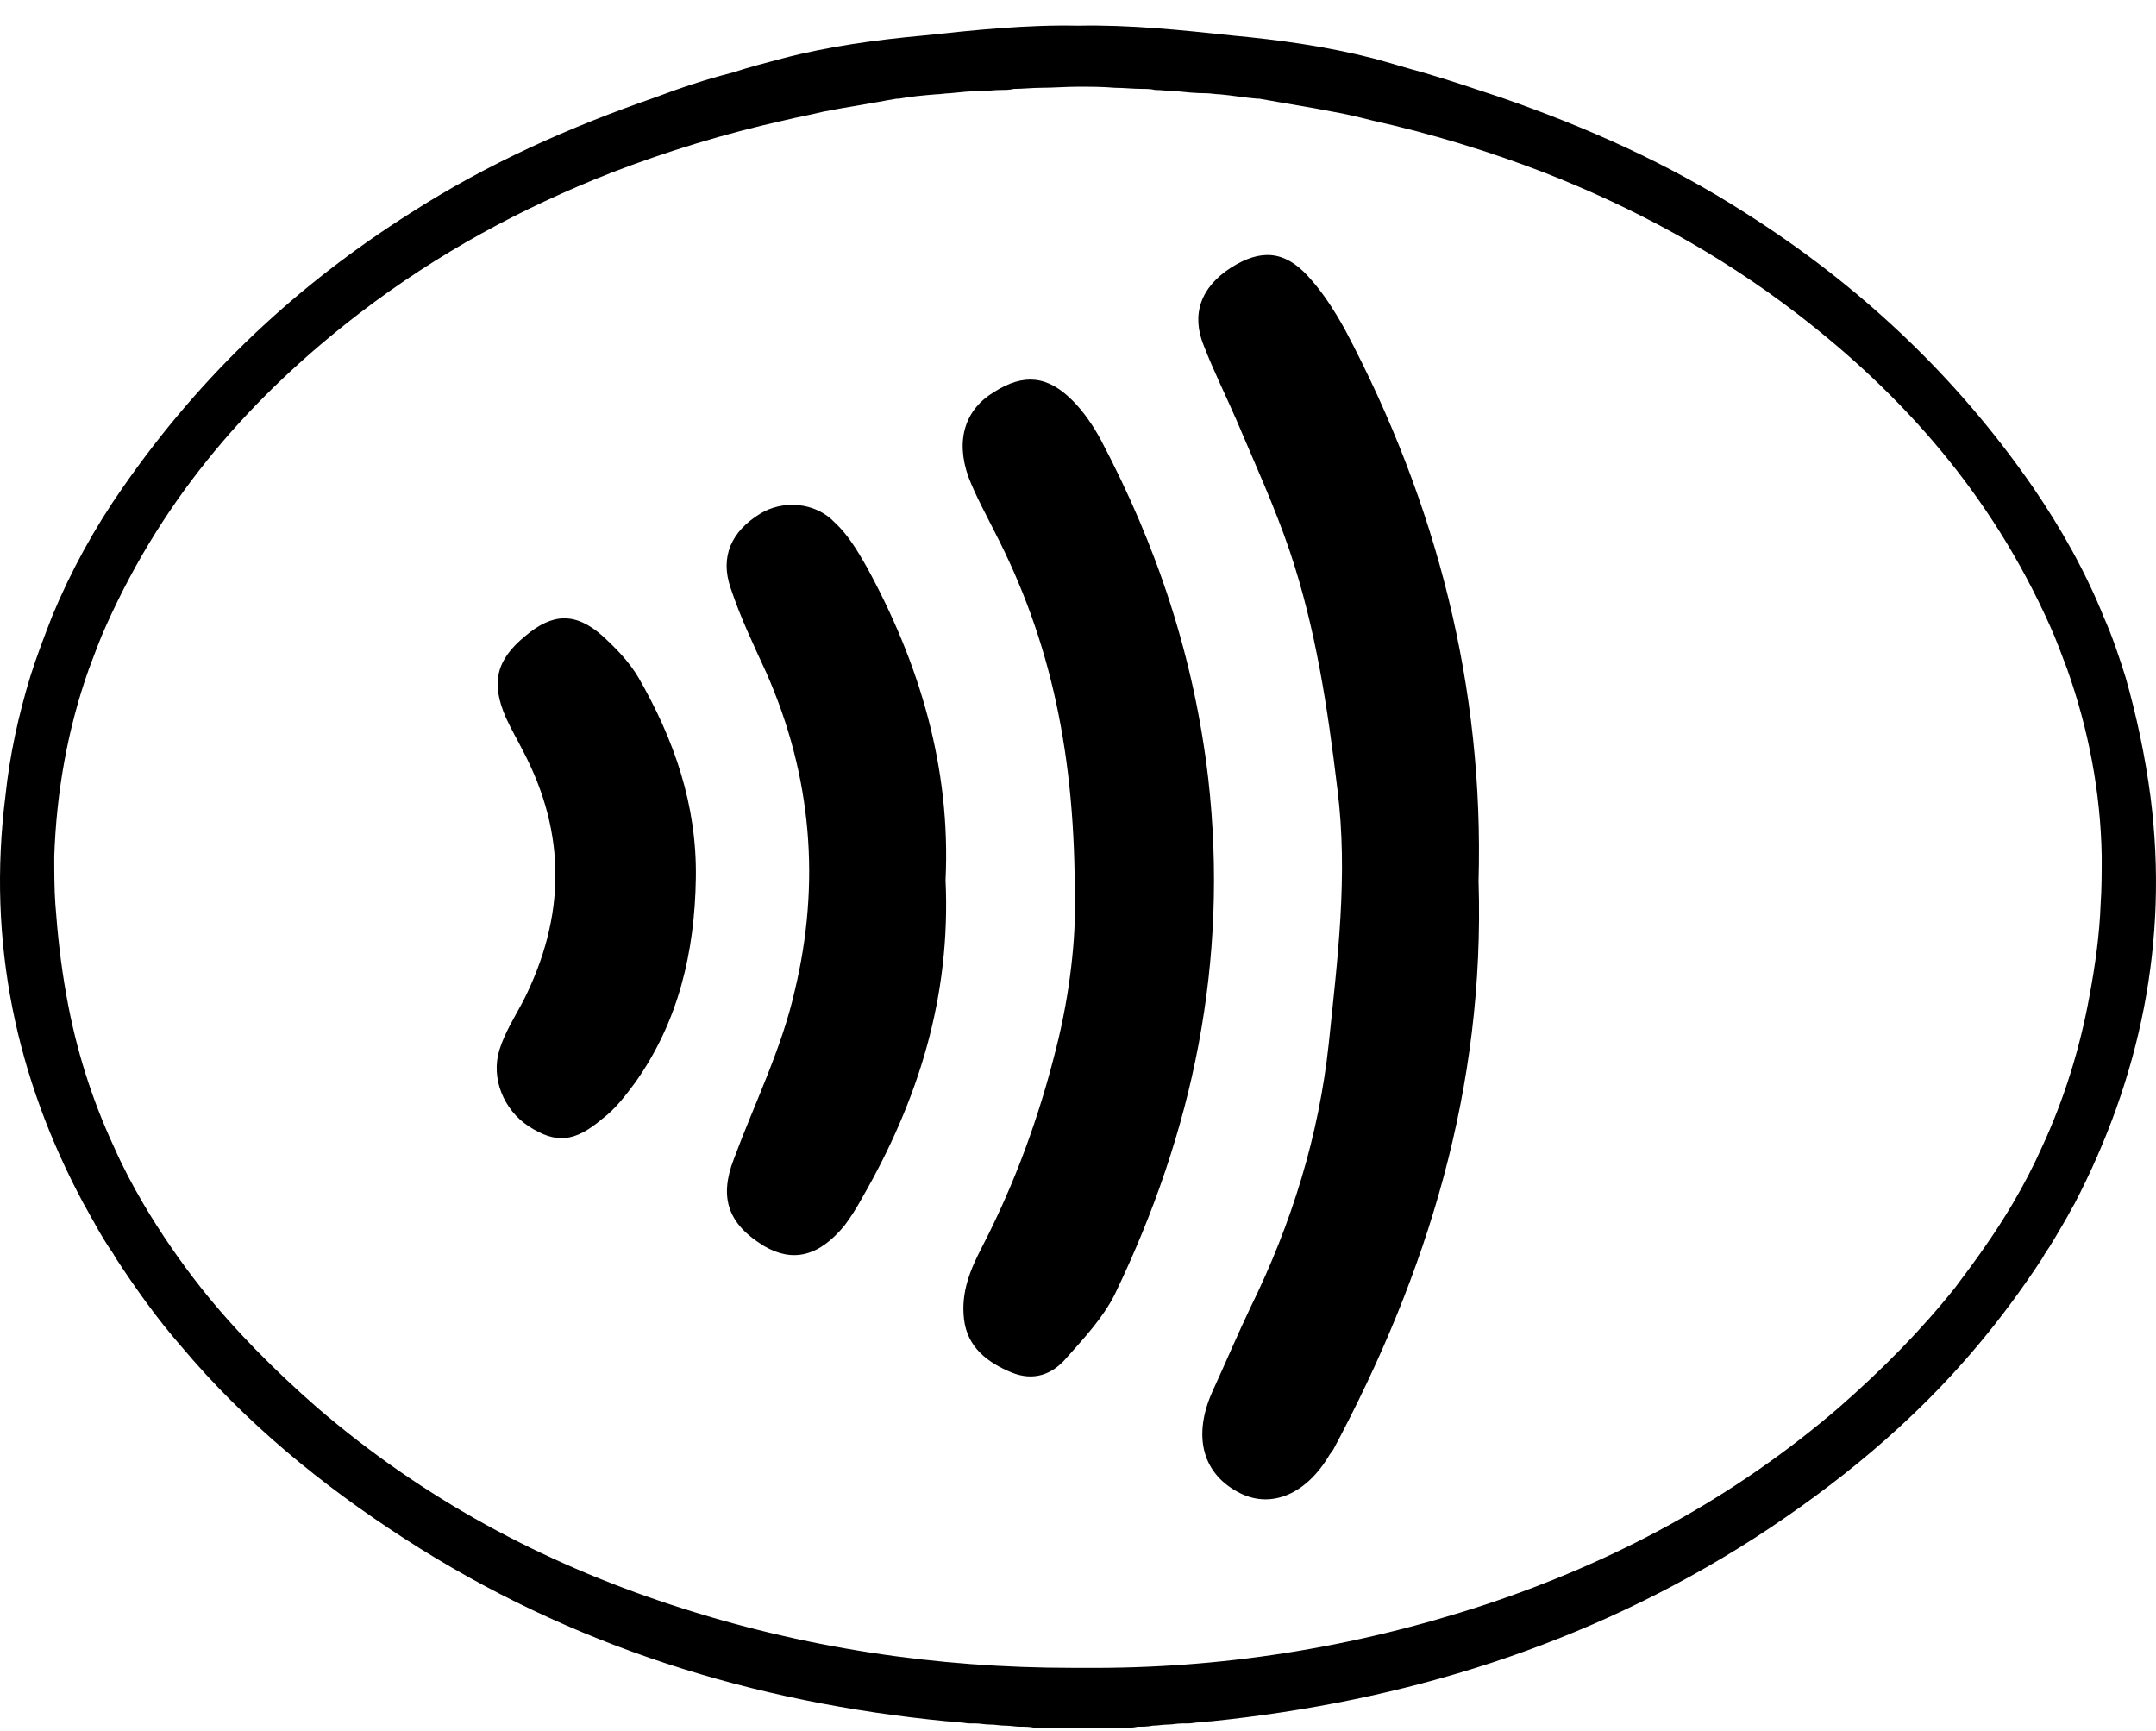 <svg width="76" height="61" viewBox="0 0 76 61" fill="none" xmlns="http://www.w3.org/2000/svg">
<path d="M75.808 28.099C75.617 26.639 75.311 25.218 74.928 23.873C74.699 23.144 74.469 22.452 74.163 21.761C73.512 20.148 72.67 18.65 71.675 17.19C68.92 13.196 65.476 10.008 61.534 7.511C58.779 5.744 55.909 4.477 52.924 3.44C52.006 3.133 51.087 2.825 50.169 2.556C49.595 2.403 48.983 2.211 48.409 2.057C46.763 1.635 45.079 1.404 43.434 1.251C41.635 1.058 39.798 0.866 38 0.905C36.201 0.866 34.364 1.058 32.566 1.251C30.882 1.404 29.198 1.635 27.591 2.057C27.017 2.211 26.404 2.364 25.831 2.556C24.912 2.787 23.994 3.094 23.075 3.44C20.09 4.477 17.22 5.744 14.465 7.511C10.523 10.008 7.118 13.157 4.324 17.19C3.329 18.611 2.487 20.148 1.837 21.723C1.569 22.414 1.301 23.105 1.071 23.835C0.65 25.218 0.344 26.601 0.191 28.06C-0.459 33.207 0.574 38.008 2.946 42.425C3.061 42.617 3.176 42.848 3.291 43.04C3.52 43.462 3.75 43.846 4.018 44.23C4.018 44.269 4.056 44.269 4.056 44.307C4.783 45.421 5.549 46.496 6.39 47.457C8.648 50.145 11.327 52.335 14.235 54.217C20.167 58.058 26.634 60.017 33.369 60.669C33.522 60.669 33.637 60.708 33.79 60.708C33.943 60.708 34.058 60.746 34.211 60.746C34.288 60.746 34.326 60.746 34.403 60.746C34.556 60.746 34.709 60.785 34.9 60.785C35.091 60.785 35.244 60.823 35.436 60.823C35.627 60.823 35.78 60.861 35.971 60.861C36.125 60.861 36.316 60.861 36.469 60.9C36.66 60.9 36.852 60.9 37.005 60.9C37.158 60.9 37.349 60.9 37.502 60.9C37.694 60.9 37.847 60.9 38.038 60.9C38.229 60.9 38.382 60.9 38.574 60.9C38.727 60.9 38.918 60.9 39.071 60.9C39.263 60.9 39.454 60.9 39.607 60.9C39.76 60.9 39.951 60.9 40.104 60.861C40.296 60.861 40.449 60.861 40.64 60.823C40.831 60.823 40.985 60.785 41.176 60.785C41.329 60.785 41.482 60.746 41.673 60.746C41.75 60.746 41.788 60.746 41.865 60.746C42.018 60.746 42.133 60.708 42.286 60.708C42.439 60.708 42.554 60.669 42.707 60.669C49.442 59.978 55.909 58.019 61.841 54.217C64.749 52.335 67.428 50.145 69.686 47.457C70.527 46.458 71.293 45.421 72.02 44.307C72.02 44.269 72.058 44.269 72.058 44.23C72.326 43.846 72.556 43.424 72.785 43.04C72.9 42.848 73.015 42.617 73.13 42.425C75.426 38.008 76.459 33.207 75.808 28.099ZM73.665 35.051C73.321 36.971 72.747 38.776 71.982 40.428C71.675 41.119 71.331 41.772 70.948 42.425C70.336 43.462 69.647 44.422 68.92 45.383C67.695 46.919 66.318 48.302 64.826 49.608C61.075 52.834 56.866 55.062 52.35 56.56C47.681 58.096 42.974 58.826 38.191 58.787C38.114 58.787 38.076 58.787 38 58.787C37.923 58.787 37.885 58.787 37.808 58.787C33.025 58.787 28.318 58.096 23.649 56.56C19.095 55.062 14.924 52.834 11.174 49.608C9.681 48.302 8.266 46.881 7.079 45.383C6.352 44.461 5.663 43.462 5.051 42.425C4.668 41.772 4.324 41.119 4.018 40.428C3.252 38.776 2.678 37.009 2.334 35.051C2.143 33.975 2.028 32.938 1.951 31.863C1.913 31.325 1.913 30.749 1.913 30.173C1.99 27.945 2.372 25.717 3.138 23.566C3.329 23.067 3.52 22.529 3.75 22.03C5.816 17.421 8.916 13.925 12.666 11.045C15.422 8.932 18.407 7.319 21.544 6.09C23.535 5.322 25.563 4.707 27.629 4.246C28.088 4.131 28.547 4.054 29.007 3.939C29.198 3.901 29.428 3.862 29.619 3.824C30.078 3.747 30.499 3.67 30.958 3.593C31.15 3.555 31.379 3.517 31.609 3.478C31.647 3.478 31.686 3.478 31.686 3.478C32.106 3.401 32.527 3.363 32.987 3.325C33.14 3.325 33.331 3.286 33.484 3.286C33.867 3.248 34.211 3.209 34.594 3.209C34.824 3.209 35.053 3.171 35.283 3.171C35.436 3.171 35.589 3.171 35.742 3.133C36.048 3.133 36.392 3.094 36.699 3.094C37.12 3.094 37.579 3.056 38 3.056C38.421 3.056 38.88 3.056 39.301 3.094C39.607 3.094 39.951 3.133 40.258 3.133C40.411 3.133 40.564 3.133 40.717 3.171C40.946 3.171 41.176 3.209 41.406 3.209C41.788 3.248 42.133 3.286 42.515 3.286C42.668 3.286 42.86 3.325 43.013 3.325C43.434 3.363 43.855 3.44 44.314 3.478C44.352 3.478 44.39 3.478 44.39 3.478C44.62 3.517 44.811 3.555 45.041 3.593C45.5 3.67 45.921 3.747 46.38 3.824C46.572 3.862 46.801 3.901 46.993 3.939C47.452 4.016 47.911 4.131 48.37 4.246C50.437 4.707 52.465 5.322 54.455 6.09C57.593 7.319 60.578 8.932 63.333 11.045C67.083 13.925 70.183 17.421 72.249 22.03C72.479 22.529 72.67 23.067 72.862 23.566C73.627 25.717 74.048 27.945 74.086 30.173C74.086 30.749 74.086 31.325 74.048 31.863C74.01 32.938 73.857 34.014 73.665 35.051Z" fill="black"/>
<path d="M52.12 31.056C52.35 38.315 50.322 44.883 46.993 51.106C46.954 51.144 46.916 51.221 46.878 51.259C46.074 52.642 44.85 53.18 43.74 52.642C42.401 51.989 42.018 50.645 42.745 49.032C43.204 48.033 43.625 47.034 44.084 46.074C45.538 43.117 46.495 40.005 46.84 36.779C47.146 33.822 47.528 30.864 47.146 27.83C46.801 24.949 46.38 22.145 45.462 19.418C44.926 17.843 44.237 16.345 43.587 14.809C43.204 13.926 42.783 13.081 42.439 12.197C41.98 11.083 42.324 10.123 43.395 9.432C44.429 8.779 45.271 8.817 46.112 9.739C46.61 10.277 47.031 10.93 47.414 11.621C50.666 17.767 52.312 24.258 52.12 31.056Z" fill="black"/>
<path d="M37.885 31.824C37.923 26.639 37.043 22.568 35.053 18.727C34.747 18.112 34.403 17.498 34.135 16.806C33.675 15.5 34.02 14.425 35.053 13.81C36.086 13.157 36.928 13.234 37.808 14.118C38.191 14.502 38.535 15.001 38.803 15.5C40.793 19.264 42.094 23.182 42.592 27.445C43.319 33.898 42.056 39.89 39.301 45.613C38.88 46.458 38.191 47.188 37.579 47.879C37.081 48.455 36.431 48.686 35.665 48.379C34.823 48.033 34.096 47.495 33.982 46.496C33.867 45.536 34.211 44.73 34.632 43.923C35.78 41.695 36.622 39.391 37.234 36.933C37.732 34.974 37.923 32.977 37.885 31.824Z" fill="black"/>
<path d="M33.331 31.018C33.522 35.127 32.374 38.776 30.384 42.233C30.193 42.579 30.002 42.886 29.772 43.193C28.854 44.307 27.935 44.499 26.94 43.923C25.677 43.155 25.333 42.233 25.869 40.85C26.596 38.892 27.552 36.971 28.012 34.935C28.93 31.133 28.624 27.369 27.017 23.72C26.558 22.721 26.098 21.761 25.754 20.724C25.371 19.61 25.792 18.727 26.787 18.112C27.591 17.613 28.739 17.69 29.428 18.419C29.887 18.842 30.231 19.418 30.537 19.956C32.413 23.374 33.522 27.061 33.331 31.018Z" fill="black"/>
<path d="M24.529 30.941C24.491 33.553 23.917 36.011 22.387 38.162C22.042 38.623 21.698 39.084 21.238 39.429C20.244 40.274 19.593 40.313 18.636 39.698C17.756 39.122 17.297 38.008 17.603 37.01C17.794 36.395 18.139 35.857 18.445 35.281C19.937 32.324 19.976 29.404 18.445 26.485C18.253 26.101 18.024 25.717 17.833 25.295C17.297 24.066 17.488 23.259 18.521 22.414C19.478 21.607 20.282 21.569 21.238 22.414C21.698 22.837 22.157 23.297 22.501 23.873C23.764 26.063 24.568 28.367 24.529 30.941Z" fill="black"/>
</svg>

